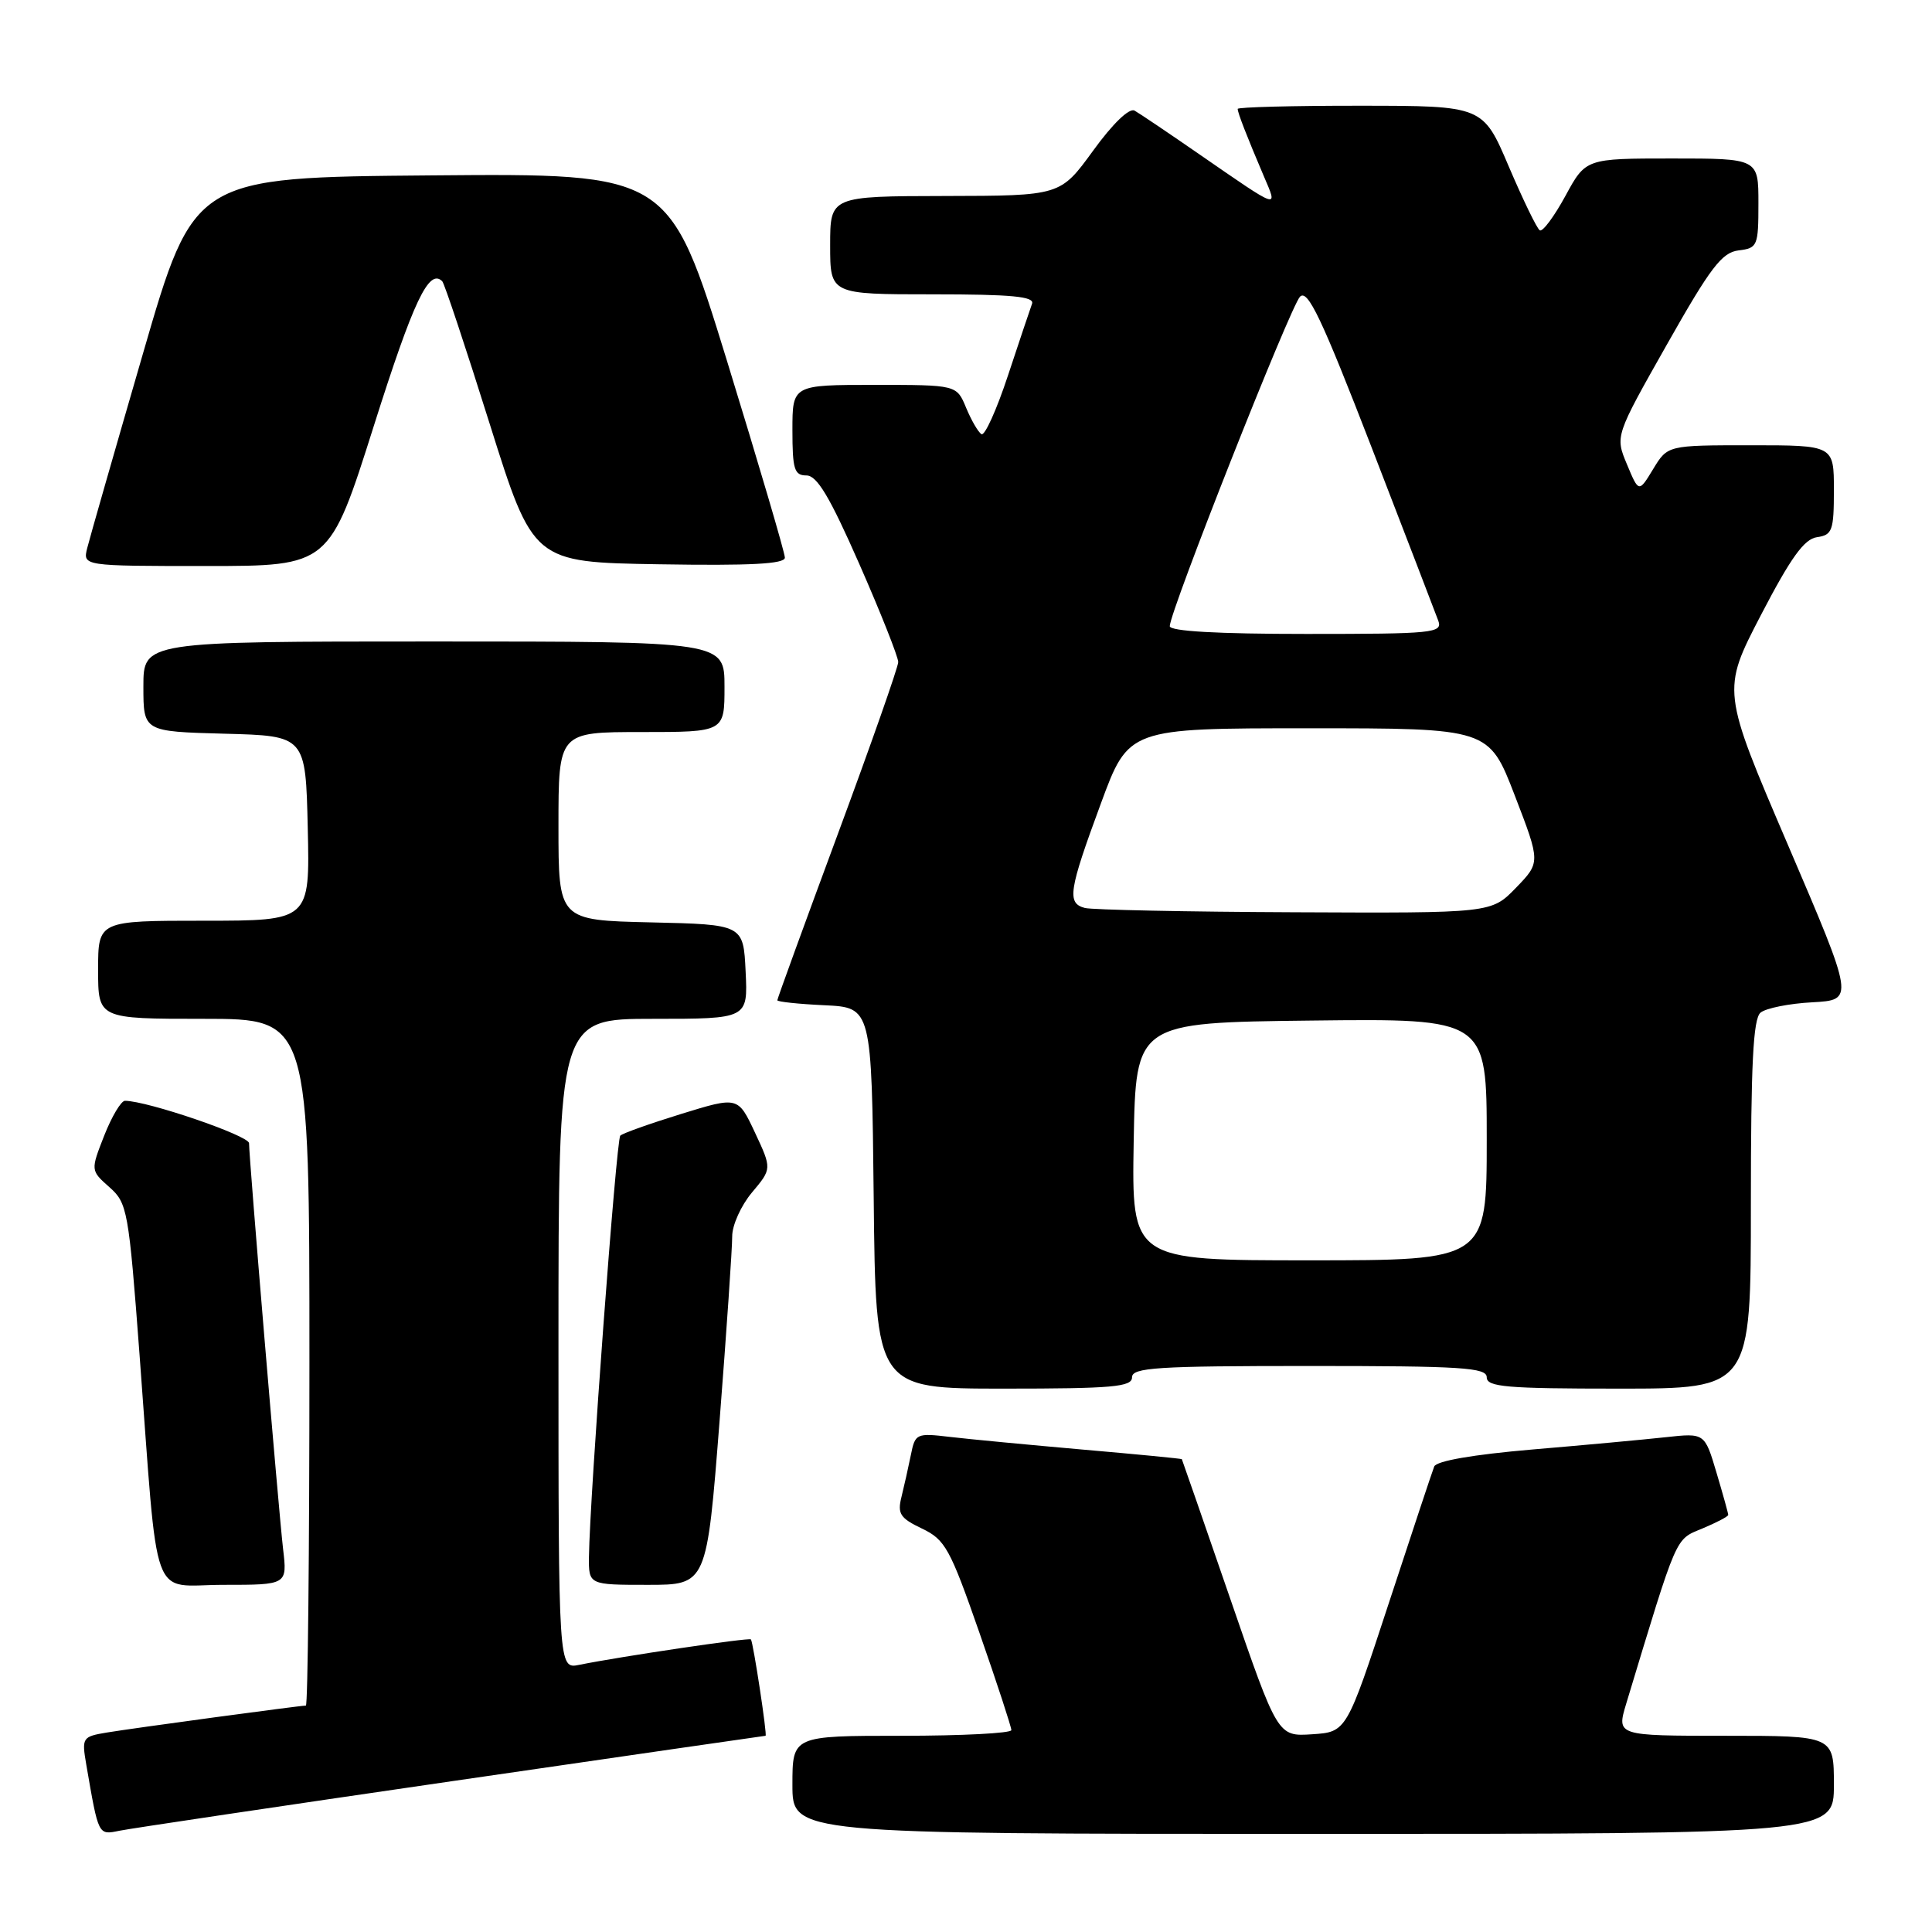 <?xml version="1.0" encoding="UTF-8" standalone="no"?>
<!DOCTYPE svg PUBLIC "-//W3C//DTD SVG 1.1//EN" "http://www.w3.org/Graphics/SVG/1.1/DTD/svg11.dtd" >
<svg xmlns="http://www.w3.org/2000/svg" xmlns:xlink="http://www.w3.org/1999/xlink" version="1.1" viewBox="0 0 256 256">
 <g >
 <path fill="currentColor"
d=" M 59.86 236.02 C 82.62 232.71 101.33 230.00 101.44 230.00 C 101.69 230.00 99.81 217.63 99.50 217.23 C 99.29 216.96 82.24 219.49 76.75 220.60 C 74.00 221.16 74.00 221.16 74.00 178.08 C 74.00 135.00 74.00 135.00 86.55 135.00 C 99.10 135.00 99.10 135.00 98.80 128.75 C 98.50 122.50 98.50 122.50 86.25 122.22 C 74.00 121.94 74.00 121.94 74.00 109.47 C 74.00 97.00 74.00 97.00 85.00 97.00 C 96.00 97.00 96.00 97.00 96.00 91.00 C 96.00 85.00 96.00 85.00 57.50 85.00 C 19.00 85.00 19.00 85.00 19.00 90.97 C 19.00 96.93 19.00 96.93 29.75 97.22 C 40.50 97.50 40.50 97.50 40.78 109.75 C 41.06 122.00 41.06 122.00 27.03 122.00 C 13.00 122.00 13.00 122.00 13.00 128.50 C 13.00 135.00 13.00 135.00 27.00 135.00 C 41.00 135.00 41.00 135.00 41.00 180.50 C 41.00 205.53 40.79 226.00 40.53 226.00 C 39.72 226.00 17.64 228.99 14.15 229.57 C 10.91 230.11 10.82 230.25 11.43 233.81 C 13.07 243.31 12.99 243.16 15.84 242.58 C 17.30 242.28 37.11 239.33 59.86 236.02 Z  M 243.00 236.50 C 243.00 230.00 243.00 230.00 228.60 230.00 C 214.20 230.00 214.20 230.00 215.48 225.75 C 222.35 203.07 221.92 204.06 225.56 202.54 C 227.45 201.75 229.00 200.94 229.00 200.73 C 229.00 200.53 228.30 198.00 227.44 195.12 C 225.88 189.87 225.88 189.87 220.69 190.44 C 217.84 190.75 209.88 191.49 203.00 192.07 C 195.21 192.74 190.33 193.58 190.04 194.32 C 189.78 194.97 187.07 203.15 184.00 212.50 C 178.42 229.50 178.42 229.50 173.86 229.80 C 169.30 230.10 169.30 230.10 163.00 211.80 C 159.53 201.73 156.65 193.43 156.60 193.35 C 156.54 193.27 150.65 192.70 143.50 192.08 C 136.35 191.45 128.43 190.70 125.89 190.40 C 121.42 189.87 121.26 189.94 120.69 192.81 C 120.36 194.44 119.80 196.93 119.45 198.35 C 118.89 200.58 119.27 201.16 122.16 202.54 C 125.24 204.01 125.88 205.17 129.77 216.32 C 132.11 223.02 134.01 228.84 134.01 229.25 C 134.00 229.66 127.47 230.00 119.50 230.00 C 105.00 230.00 105.00 230.00 105.00 236.50 C 105.00 243.00 105.00 243.00 174.00 243.00 C 243.00 243.00 243.00 243.00 243.00 236.50 Z  M 37.51 205.25 C 36.92 200.18 33.00 153.50 33.00 151.48 C 33.00 150.48 19.55 145.88 16.56 145.86 C 16.05 145.86 14.81 147.93 13.81 150.47 C 12.00 155.09 12.00 155.09 14.49 157.30 C 16.88 159.41 17.05 160.34 18.49 179.50 C 21.04 213.42 19.79 210.00 29.61 210.00 C 38.07 210.00 38.07 210.00 37.51 205.25 Z  M 95.35 188.25 C 96.28 176.29 97.03 165.30 97.02 163.83 C 97.01 162.36 98.19 159.74 99.64 158.01 C 102.28 154.87 102.28 154.87 100.04 150.08 C 97.79 145.28 97.79 145.28 90.27 147.60 C 86.13 148.88 82.49 150.17 82.19 150.48 C 81.66 151.01 78.14 198.42 78.04 206.25 C 78.00 210.00 78.00 210.00 85.83 210.00 C 93.65 210.00 93.65 210.00 95.35 188.25 Z  M 150.00 182.50 C 150.00 181.21 153.28 181.00 173.50 181.00 C 193.72 181.00 197.00 181.21 197.00 182.50 C 197.00 183.78 199.61 184.00 214.50 184.00 C 232.00 184.00 232.00 184.00 232.00 159.62 C 232.00 140.99 232.30 134.99 233.28 134.18 C 233.99 133.59 237.08 132.97 240.14 132.81 C 245.71 132.50 245.71 132.50 236.93 112.00 C 228.14 91.50 228.14 91.50 233.33 81.50 C 237.29 73.89 239.06 71.42 240.76 71.18 C 242.79 70.89 243.00 70.31 243.00 64.93 C 243.00 59.00 243.00 59.00 231.99 59.00 C 220.97 59.00 220.97 59.00 219.06 62.14 C 217.15 65.29 217.15 65.29 215.58 61.53 C 214.01 57.78 214.01 57.78 220.88 45.64 C 226.65 35.43 228.16 33.45 230.37 33.18 C 232.88 32.88 233.00 32.59 233.00 26.93 C 233.00 21.00 233.00 21.00 221.56 21.00 C 210.12 21.00 210.12 21.00 207.42 25.97 C 205.93 28.70 204.41 30.75 204.03 30.52 C 203.65 30.29 201.81 26.48 199.92 22.06 C 196.50 14.02 196.50 14.02 180.25 14.01 C 171.31 14.00 164.00 14.20 164.00 14.43 C 164.00 14.95 165.20 18.03 167.46 23.34 C 169.35 27.76 169.69 27.88 159.00 20.50 C 154.88 17.65 150.98 15.02 150.34 14.66 C 149.64 14.26 147.44 16.38 144.84 19.97 C 140.50 25.94 140.50 25.94 125.25 25.97 C 110.00 26.00 110.00 26.00 110.00 32.50 C 110.00 39.00 110.00 39.00 123.61 39.00 C 134.07 39.00 137.11 39.29 136.75 40.25 C 136.50 40.94 135.06 45.22 133.56 49.76 C 132.06 54.30 130.48 57.80 130.05 57.53 C 129.61 57.26 128.70 55.68 128.01 54.02 C 126.76 51.00 126.76 51.00 115.88 51.00 C 105.00 51.00 105.00 51.00 105.00 57.00 C 105.00 62.18 105.25 63.00 106.86 63.00 C 108.26 63.00 109.95 65.83 113.87 74.75 C 116.71 81.21 119.02 87.05 119.02 87.73 C 119.01 88.40 115.40 98.68 111.00 110.56 C 106.60 122.44 103.00 132.33 103.00 132.54 C 103.00 132.74 105.81 133.04 109.25 133.20 C 115.50 133.50 115.50 133.50 115.77 158.75 C 116.03 184.00 116.03 184.00 133.02 184.00 C 147.45 184.00 150.00 183.77 150.00 182.50 Z  M 49.55 56.38 C 54.79 39.84 56.84 35.51 58.60 37.27 C 58.89 37.56 61.71 46.05 64.88 56.14 C 70.65 74.50 70.65 74.50 87.32 74.77 C 99.45 74.97 104.00 74.73 104.00 73.89 C 104.00 73.25 100.55 61.54 96.34 47.85 C 88.67 22.97 88.67 22.97 57.19 23.24 C 25.71 23.50 25.71 23.50 18.94 46.86 C 15.21 59.70 11.89 71.29 11.56 72.61 C 10.96 75.00 10.96 75.00 27.31 75.00 C 43.66 75.00 43.66 75.00 49.55 56.38 Z  M 150.22 151.25 C 150.50 135.50 150.50 135.50 173.75 135.23 C 197.00 134.96 197.00 134.96 197.00 150.98 C 197.00 167.00 197.00 167.00 173.47 167.00 C 149.95 167.00 149.95 167.00 150.22 151.25 Z  M 143.75 120.31 C 141.35 119.68 141.60 118.03 145.86 106.50 C 149.54 96.50 149.54 96.50 173.41 96.50 C 197.28 96.50 197.28 96.50 200.71 105.39 C 204.13 114.27 204.13 114.27 200.87 117.64 C 197.61 121.00 197.61 121.00 171.55 120.88 C 157.22 120.82 144.71 120.56 143.75 120.31 Z  M 155.00 82.97 C 155.00 81.03 171.00 40.57 172.26 39.31 C 173.28 38.29 175.13 42.18 181.74 59.27 C 186.25 70.95 190.23 81.29 190.58 82.25 C 191.17 83.88 189.93 84.00 173.11 84.00 C 161.29 84.00 155.00 83.64 155.00 82.97 Z "/>
</g>
</svg>